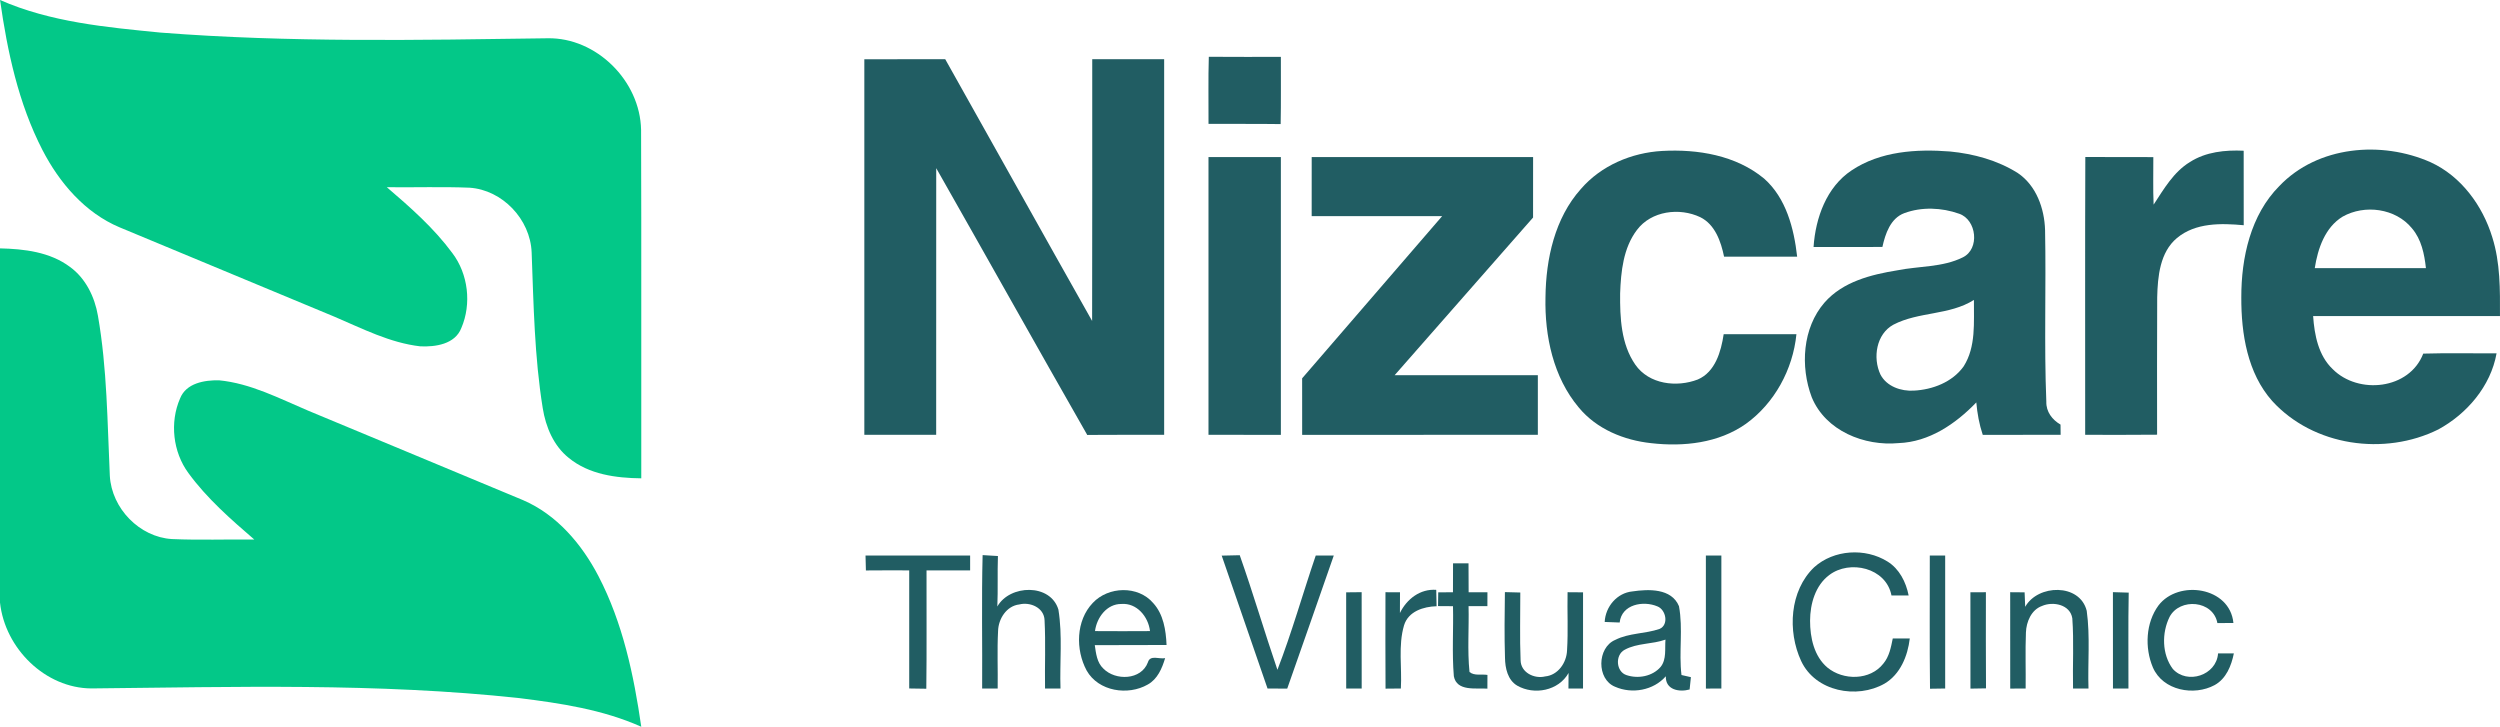 <svg width="172" height="50" viewBox="0 0 172 50" fill="none" xmlns="http://www.w3.org/2000/svg">
<path d="M83.166 3.907C84.817 3.924 86.471 3.909 88.124 3.914C88.117 5.456 88.142 6.995 88.109 8.537C86.453 8.514 84.8 8.531 83.146 8.524C83.154 6.985 83.119 5.446 83.166 3.907Z" fill="#215D63"/>
<path d="M59.466 4.076C61.321 4.074 63.178 4.074 65.032 4.074C68.407 10.074 71.754 16.09 75.138 22.082C75.156 16.079 75.141 10.076 75.146 4.074C76.794 4.074 78.445 4.074 80.094 4.074C80.094 12.689 80.094 21.303 80.094 29.916C78.33 29.924 76.568 29.906 74.804 29.926C71.317 23.823 67.887 17.683 64.412 11.57C64.406 17.685 64.412 23.8 64.409 29.916C62.761 29.919 61.112 29.919 59.466 29.916C59.464 21.303 59.464 12.689 59.466 4.076Z" fill="#215D63"/>
<path d="M108.764 13.003C110.166 11.38 112.259 10.505 114.357 10.385C116.8 10.252 119.428 10.677 121.375 12.29C122.883 13.627 123.426 15.71 123.644 17.659C121.968 17.661 120.292 17.664 118.616 17.659C118.4 16.608 117.991 15.44 116.976 14.941C115.553 14.266 113.609 14.501 112.618 15.826C111.681 17.06 111.518 18.686 111.465 20.192C111.45 21.859 111.528 23.672 112.505 25.083C113.45 26.451 115.365 26.666 116.81 26.108C118.008 25.594 118.41 24.188 118.589 22.994C120.255 22.989 121.923 22.989 123.594 22.994C123.353 25.421 122.079 27.752 120.114 29.163C118.232 30.49 115.827 30.746 113.603 30.49C111.734 30.291 109.847 29.526 108.618 28.034C106.869 25.957 106.269 23.13 106.329 20.453C106.357 17.807 106.97 15.01 108.764 13.003Z" fill="#215D63"/>
<path d="M127.384 11.727C129.366 10.398 131.864 10.242 134.165 10.423C135.791 10.582 137.425 11.024 138.822 11.904C140.091 12.758 140.658 14.338 140.701 15.833C140.779 19.768 140.628 23.705 140.787 27.637C140.766 28.33 141.196 28.882 141.764 29.212C141.764 29.389 141.769 29.741 141.772 29.915C139.985 29.92 138.201 29.915 136.414 29.918C136.171 29.197 136.037 28.445 135.97 27.686C134.547 29.166 132.721 30.409 130.625 30.485C128.276 30.708 125.605 29.654 124.647 27.328C123.851 25.216 124.011 22.565 125.524 20.819C126.791 19.372 128.735 18.891 130.542 18.597C132.037 18.298 133.648 18.4 135.04 17.707C136.228 17.13 135.997 15.11 134.784 14.703C133.588 14.279 132.213 14.22 131.014 14.665C130.065 15.02 129.71 16.079 129.509 16.991C127.931 16.997 126.351 16.997 124.773 16.994C124.906 14.99 125.667 12.868 127.384 11.727ZM130.268 22.337C129.087 22.977 128.831 24.615 129.376 25.771C129.806 26.594 130.798 26.929 131.67 26.875C132.954 26.811 134.319 26.297 135.098 25.208C135.96 23.856 135.791 22.169 135.806 20.635C134.123 21.701 132.007 21.43 130.268 22.337Z" fill="#215D63"/>
<path d="M150.669 11.147C151.765 10.444 153.099 10.311 154.365 10.37C154.37 12.078 154.368 13.788 154.368 15.496C152.812 15.353 151.049 15.312 149.772 16.378C148.601 17.357 148.45 19.019 148.415 20.456C148.395 23.605 148.41 26.758 148.408 29.907C146.757 29.928 145.108 29.913 143.46 29.915C143.465 23.544 143.445 17.173 143.47 10.802C145.03 10.812 146.588 10.799 148.149 10.809C148.156 11.899 148.119 12.99 148.169 14.079C148.872 13.006 149.548 11.827 150.669 11.147Z" fill="#215D63"/>
<path d="M156.816 12.801C159.459 10.027 163.854 9.667 167.226 11.162C169.314 12.118 170.797 14.13 171.468 16.319C172.023 18.068 172.005 19.929 171.998 21.744C167.711 21.747 163.427 21.747 159.143 21.744C159.233 23.051 159.507 24.467 160.492 25.398C162.246 27.164 165.766 26.814 166.719 24.329C168.4 24.278 170.083 24.319 171.764 24.308C171.362 26.576 169.714 28.481 167.754 29.547C164.055 31.383 159.17 30.703 156.328 27.589C154.622 25.671 154.192 22.959 154.202 20.458C154.197 17.723 154.843 14.787 156.816 12.801ZM161.173 14.905C159.962 15.642 159.464 17.104 159.256 18.449C161.804 18.451 164.354 18.451 166.904 18.449C166.799 17.482 166.593 16.47 165.947 15.713C164.821 14.325 162.686 14.051 161.173 14.905Z" fill="#215D63"/>
<path d="M83.144 10.807C84.805 10.804 86.463 10.804 88.124 10.807C88.124 17.175 88.124 23.547 88.124 29.918C86.463 29.918 84.802 29.918 83.144 29.915C83.144 23.547 83.141 17.175 83.144 10.807Z" fill="#215D63"/>
<path d="M90.245 10.804C95.321 10.807 100.399 10.804 105.477 10.807C105.477 12.193 105.482 13.581 105.475 14.966C102.299 18.579 99.125 22.194 95.952 25.812C99.236 25.817 102.52 25.812 105.804 25.814C105.807 27.182 105.804 28.55 105.804 29.915C100.399 29.918 94.994 29.918 89.589 29.918C89.587 28.622 89.589 27.325 89.587 26.029C92.793 22.307 96.012 18.594 99.218 14.872C96.228 14.874 93.235 14.874 90.243 14.872C90.243 13.517 90.24 12.159 90.245 10.804Z" fill="#215D63"/>
<path d="M0.003 0C3.481 1.529 7.313 1.874 11.044 2.242C19.907 2.932 28.807 2.759 37.687 2.633C41.019 2.577 44.044 5.55 44.107 8.938C44.135 16.927 44.11 24.919 44.12 32.909C42.386 32.889 40.524 32.648 39.13 31.503C38.089 30.674 37.547 29.376 37.34 28.079C36.768 24.538 36.712 20.941 36.577 17.362C36.484 15.074 34.556 13.067 32.31 12.914C30.413 12.837 28.511 12.903 26.614 12.88C28.229 14.263 29.848 15.685 31.121 17.411C32.212 18.85 32.456 20.903 31.74 22.567C31.307 23.69 29.945 23.876 28.913 23.828C26.835 23.59 24.94 22.611 23.035 21.8C18.1 19.745 13.163 17.694 8.225 15.639C5.856 14.644 4.084 12.581 2.916 10.311C1.27 7.115 0.506 3.543 0.003 0Z" fill="#03C888"/>
<path d="M0 17.088C1.661 17.127 3.432 17.331 4.812 18.362C5.892 19.144 6.516 20.425 6.739 21.729C7.372 25.362 7.385 29.064 7.556 32.738C7.684 34.993 9.609 36.951 11.822 37.087C13.712 37.171 15.604 37.099 17.496 37.12C15.873 35.721 14.24 34.295 12.963 32.546C11.898 31.104 11.669 29.064 12.388 27.415C12.805 26.351 14.076 26.147 15.069 26.165C17.24 26.374 19.21 27.412 21.195 28.251C26.123 30.309 31.055 32.346 35.98 34.407C38.294 35.399 40.021 37.421 41.176 39.641C42.843 42.846 43.606 46.439 44.119 50C41.468 48.816 38.573 48.384 35.724 48.029C25.949 46.975 16.102 47.267 6.294 47.364C3.121 47.351 0.344 44.626 0 41.456V17.088Z" fill="#03C888"/>
<path d="M67.604 38.191C67.954 38.211 68.305 38.234 68.657 38.255C68.617 39.413 68.665 40.569 68.617 41.727C69.474 40.213 72.273 40.126 72.818 41.939C73.11 43.731 72.901 45.562 72.962 47.372C72.607 47.372 72.253 47.372 71.899 47.372C71.874 45.807 71.946 44.237 71.866 42.675C71.838 41.801 70.868 41.397 70.127 41.586C69.248 41.688 68.685 42.578 68.667 43.424C68.599 44.738 68.66 46.055 68.64 47.372C68.283 47.372 67.926 47.372 67.572 47.372C67.592 44.312 67.526 41.251 67.604 38.191Z" fill="#215D63"/>
<path d="M124.812 39.029C126.167 37.807 128.333 37.68 129.86 38.633C130.675 39.137 131.132 40.044 131.315 40.97C130.921 40.973 130.526 40.973 130.134 40.97C129.772 39.058 127.26 38.487 125.848 39.566C124.895 40.28 124.538 41.545 124.533 42.701C124.531 43.864 124.807 45.155 125.729 45.93C126.82 46.827 128.667 46.82 129.574 45.656C129.981 45.173 130.099 44.531 130.222 43.928C130.609 43.925 131.001 43.925 131.393 43.925C131.252 45.135 130.737 46.395 129.659 47.032C127.76 48.116 124.903 47.587 123.918 45.475C122.968 43.424 123.129 40.64 124.812 39.029Z" fill="#215D63"/>
<path d="M59.548 38.222C61.948 38.217 64.345 38.222 66.745 38.219C66.745 38.475 66.745 38.986 66.745 39.242C65.745 39.239 64.745 39.237 63.745 39.242C63.737 41.957 63.765 44.669 63.73 47.385C63.338 47.377 62.946 47.372 62.554 47.367C62.551 44.659 62.554 41.949 62.554 39.242C61.561 39.239 60.566 39.237 59.574 39.247C59.564 38.904 59.553 38.564 59.548 38.222Z" fill="#215D63"/>
<path d="M84.053 38.227C84.465 38.219 84.88 38.209 85.294 38.199C86.214 40.806 86.993 43.465 87.887 46.083C88.882 43.511 89.631 40.837 90.523 38.222C90.935 38.222 91.35 38.219 91.764 38.222C90.699 41.274 89.636 44.327 88.561 47.377C88.109 47.372 87.659 47.369 87.206 47.369C86.161 44.319 85.106 41.274 84.053 38.227Z" fill="#215D63"/>
<path d="M117.364 38.219C117.719 38.219 118.073 38.219 118.43 38.222C118.43 41.272 118.43 44.322 118.43 47.372C118.073 47.372 117.719 47.372 117.367 47.374C117.364 44.322 117.367 41.272 117.364 38.219Z" fill="#215D63"/>
<path d="M132.785 47.385C132.748 44.329 132.775 41.274 132.77 38.219C133.034 38.219 133.564 38.219 133.828 38.219C133.833 41.269 133.831 44.319 133.828 47.369C133.567 47.374 133.044 47.382 132.785 47.385Z" fill="#215D63"/>
<path d="M99.969 38.758C100.32 38.758 100.677 38.758 101.034 38.758C101.034 39.423 101.034 40.085 101.042 40.75C101.471 40.75 101.903 40.748 102.336 40.75C102.336 40.988 102.333 41.463 102.333 41.704C101.898 41.704 101.466 41.704 101.037 41.704C101.074 43.212 100.949 44.733 101.102 46.234C101.439 46.513 101.929 46.367 102.336 46.434C102.333 46.669 102.333 47.142 102.333 47.379C101.552 47.323 100.222 47.589 100.024 46.523C99.891 44.922 100.004 43.312 99.966 41.706C99.622 41.704 99.278 41.701 98.936 41.699C98.938 41.463 98.946 40.988 98.951 40.753C99.288 40.75 99.624 40.748 99.964 40.748C99.966 40.085 99.966 39.421 99.969 38.758Z" fill="#215D63"/>
<path d="M75.185 41.479C76.253 40.339 78.296 40.272 79.336 41.486C80.048 42.261 80.216 43.358 80.259 44.375C78.613 44.391 76.967 44.373 75.321 44.386C75.404 44.951 75.467 45.582 75.909 45.996C76.738 46.848 78.522 46.802 78.977 45.564C79.128 45.032 79.774 45.367 80.161 45.28C79.95 45.986 79.635 46.727 78.965 47.096C77.61 47.875 75.575 47.574 74.761 46.132C73.987 44.697 74.022 42.693 75.185 41.479ZM75.336 43.419C76.597 43.429 77.859 43.427 79.12 43.419C79.005 42.422 78.208 41.468 77.153 41.553C76.153 41.543 75.457 42.481 75.336 43.419Z" fill="#215D63"/>
<path d="M92.616 40.753C92.971 40.75 93.325 40.745 93.682 40.742C93.687 42.951 93.682 45.16 93.684 47.369C93.328 47.372 92.973 47.372 92.619 47.372C92.616 45.165 92.621 42.959 92.616 40.753Z" fill="#215D63"/>
<path d="M96.315 42.174C96.787 41.208 97.71 40.502 98.813 40.581C98.823 40.955 98.83 41.331 98.838 41.709C97.943 41.734 96.896 42.054 96.599 43.02C96.184 44.426 96.463 45.925 96.38 47.369C96.117 47.372 95.589 47.377 95.325 47.379C95.308 45.168 95.318 42.956 95.32 40.745C95.571 40.745 96.071 40.75 96.32 40.75C96.32 41.226 96.32 41.699 96.315 42.174Z" fill="#215D63"/>
<path d="M103.537 40.737C103.889 40.748 104.243 40.753 104.597 40.765C104.602 42.317 104.552 43.872 104.617 45.421C104.627 46.278 105.567 46.72 106.306 46.538C107.185 46.456 107.783 45.6 107.813 44.743C107.896 43.411 107.821 42.077 107.849 40.745C108.203 40.745 108.557 40.748 108.914 40.753C108.907 42.959 108.914 45.165 108.912 47.372C108.66 47.372 108.158 47.372 107.909 47.372C107.906 47.014 107.909 46.658 107.917 46.3C107.231 47.53 105.55 47.84 104.384 47.172C103.73 46.786 103.554 45.971 103.544 45.26C103.494 43.752 103.519 42.243 103.537 40.737Z" fill="#215D63"/>
<path d="M110.402 42.79C110.457 41.729 111.256 40.791 112.314 40.689C113.409 40.528 114.997 40.461 115.513 41.704C115.804 43.263 115.495 44.871 115.686 46.441C115.849 46.48 116.171 46.554 116.334 46.589C116.307 46.871 116.276 47.152 116.246 47.436C115.54 47.633 114.58 47.474 114.608 46.528C113.756 47.505 112.276 47.76 111.118 47.249C109.836 46.733 109.874 44.554 111.128 44.025C112.083 43.539 113.188 43.614 114.183 43.268C114.827 42.982 114.621 41.947 114.028 41.719C113.063 41.31 111.573 41.568 111.432 42.829C111.176 42.821 110.66 42.8 110.402 42.79ZM111.779 44.703C111.103 45.056 111.176 46.226 111.914 46.451C112.703 46.715 113.686 46.536 114.249 45.886C114.673 45.362 114.53 44.631 114.585 44.005C113.671 44.334 112.64 44.232 111.779 44.703Z" fill="#215D63"/>
<path d="M135.564 40.75C135.916 40.748 136.27 40.745 136.63 40.745C136.632 42.949 136.617 45.155 136.637 47.359C136.278 47.367 135.921 47.372 135.567 47.377C135.562 45.168 135.569 42.959 135.564 40.75Z" fill="#215D63"/>
<path d="M138.301 40.745C138.63 40.748 138.959 40.75 139.293 40.753C139.306 41.085 139.318 41.417 139.333 41.75C140.205 40.19 143.095 40.119 143.567 42.026C143.811 43.792 143.63 45.59 143.688 47.369C143.331 47.372 142.977 47.372 142.625 47.372C142.59 45.761 142.691 44.145 142.575 42.54C142.427 41.586 141.243 41.359 140.489 41.691C139.761 41.949 139.411 42.775 139.384 43.511C139.333 44.797 139.381 46.086 139.364 47.372C139.1 47.372 138.57 47.374 138.303 47.374C138.296 45.165 138.303 42.954 138.301 40.745Z" fill="#215D63"/>
<path d="M148.505 41.653C149.877 39.858 153.423 40.377 153.659 42.862C153.289 42.864 152.92 42.867 152.556 42.867C152.269 41.297 149.975 41.113 149.269 42.438C148.721 43.539 148.736 45.022 149.493 46.027C150.478 47.114 152.493 46.469 152.603 44.956C152.963 44.953 153.324 44.951 153.689 44.953C153.518 45.805 153.159 46.699 152.367 47.134C150.95 47.901 148.809 47.517 148.118 45.92C147.548 44.565 147.623 42.852 148.505 41.653Z" fill="#215D63"/>
<path d="M145.369 40.74C145.728 40.75 146.09 40.76 146.455 40.773C146.412 42.972 146.445 45.17 146.437 47.372C146.08 47.372 145.723 47.372 145.372 47.372C145.369 45.16 145.374 42.951 145.369 40.74Z" fill="#215D63"/>
</svg>
